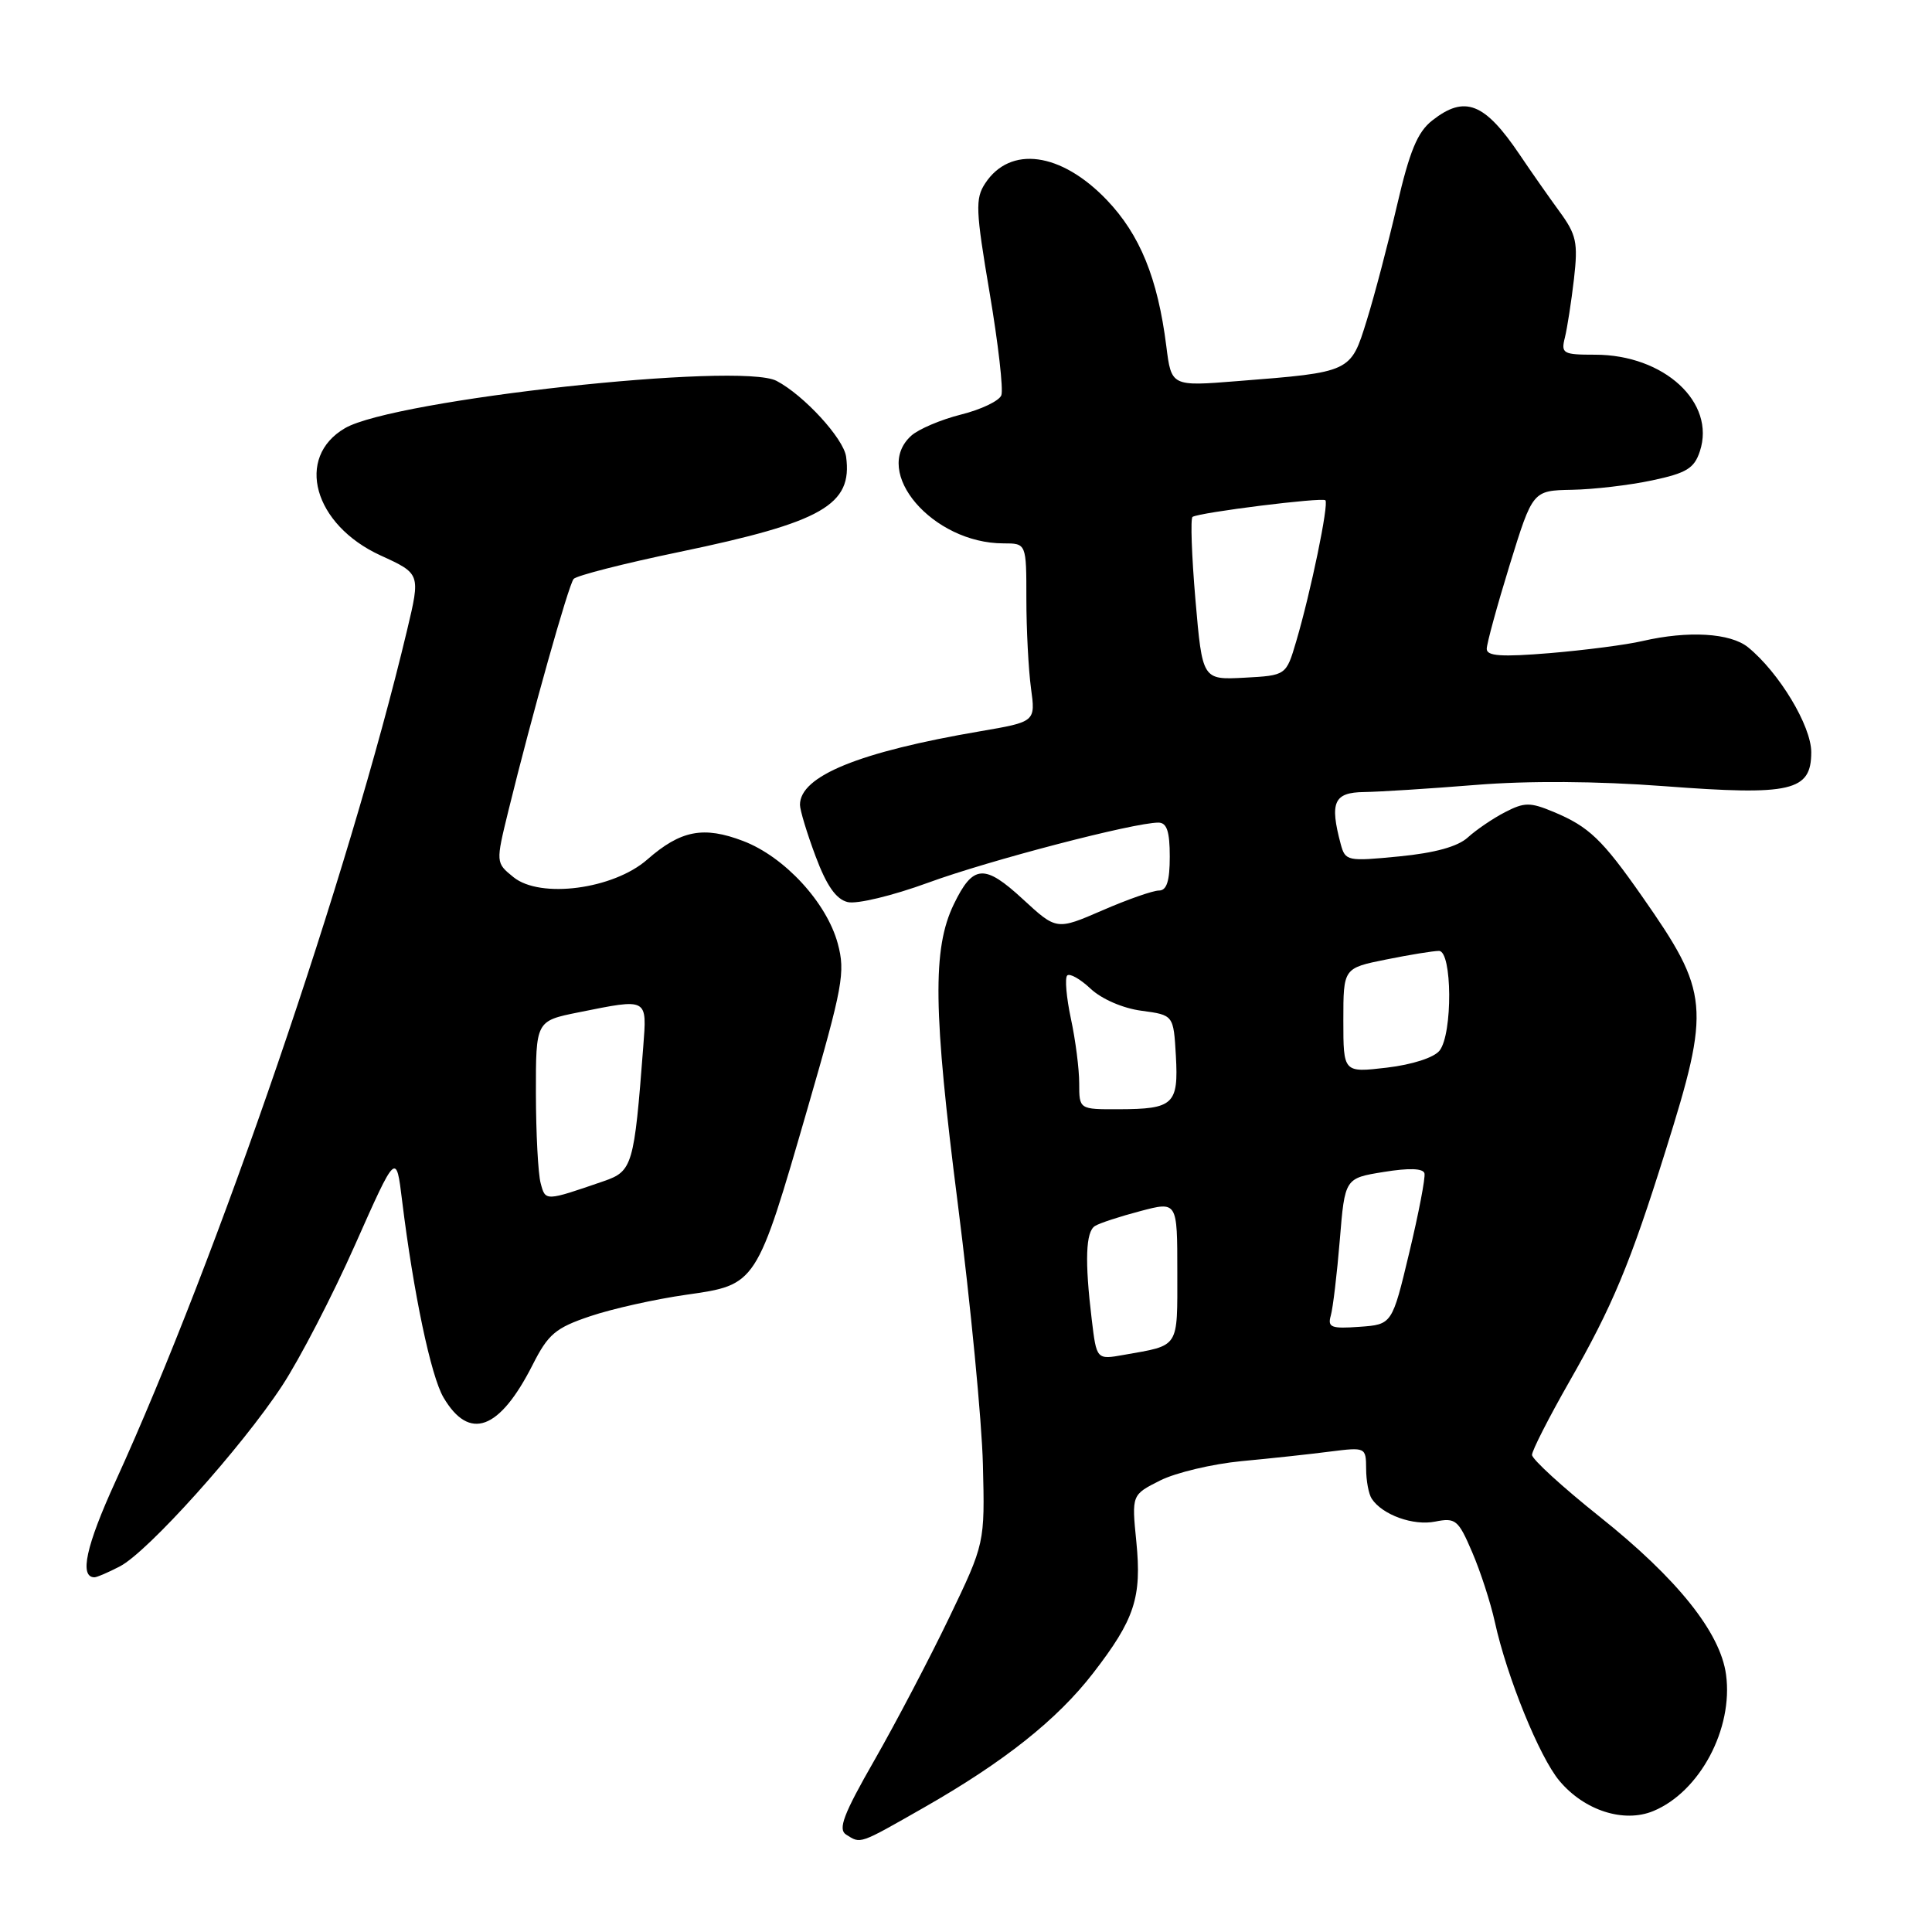 <?xml version="1.0" encoding="UTF-8" standalone="no"?>
<!DOCTYPE svg PUBLIC "-//W3C//DTD SVG 1.1//EN" "http://www.w3.org/Graphics/SVG/1.1/DTD/svg11.dtd" >
<svg xmlns="http://www.w3.org/2000/svg" xmlns:xlink="http://www.w3.org/1999/xlink" version="1.1" viewBox="0 0 256 256">
 <g >
 <path fill="currentColor"
d=" M 122.39 239.53 C 133.05 233.45 140.09 227.86 144.86 221.68 C 150.36 214.56 151.30 211.67 150.57 204.28 C 149.95 198.07 149.95 198.07 153.73 196.17 C 155.80 195.13 160.65 193.98 164.50 193.61 C 168.35 193.25 173.64 192.68 176.25 192.34 C 180.95 191.75 181.00 191.77 181.02 194.62 C 181.02 196.20 181.36 198.00 181.77 198.60 C 183.18 200.73 187.27 202.20 190.16 201.62 C 192.87 201.08 193.23 201.37 195.07 205.67 C 196.17 208.22 197.51 212.37 198.07 214.90 C 199.66 222.18 203.99 232.84 206.64 235.98 C 209.94 239.91 215.17 241.59 219.08 239.97 C 225.23 237.42 229.68 229.08 228.71 221.90 C 227.96 216.31 222.26 209.18 211.95 200.96 C 207.03 197.04 203.00 193.35 203.00 192.78 C 203.00 192.21 205.22 187.86 207.92 183.12 C 213.68 173.04 216.00 167.48 220.69 152.50 C 226.69 133.36 226.52 131.56 217.58 118.77 C 212.30 111.22 210.54 109.54 205.88 107.59 C 202.74 106.28 202.00 106.29 199.42 107.62 C 197.81 108.45 195.60 109.96 194.50 110.96 C 193.17 112.18 190.13 113.02 185.39 113.48 C 178.52 114.15 178.26 114.10 177.65 111.84 C 176.17 106.29 176.75 105.00 180.75 104.95 C 182.81 104.92 189.45 104.50 195.50 104.01 C 202.50 103.44 211.59 103.50 220.50 104.17 C 237.38 105.45 240.00 104.84 240.00 99.67 C 240.00 96.18 235.74 89.12 231.63 85.77 C 229.28 83.87 223.70 83.54 217.64 84.94 C 215.52 85.44 210.01 86.15 205.39 86.54 C 198.95 87.07 197.00 86.94 197.00 85.98 C 197.00 85.29 198.37 80.28 200.04 74.86 C 203.09 65.00 203.09 65.00 208.29 64.90 C 211.16 64.85 215.94 64.29 218.93 63.65 C 223.46 62.69 224.50 62.06 225.24 59.80 C 227.38 53.33 220.50 47.00 211.36 47.00 C 207.09 47.00 206.82 46.85 207.36 44.71 C 207.67 43.45 208.21 39.96 208.56 36.96 C 209.11 32.13 208.89 31.10 206.62 28.00 C 205.21 26.07 202.85 22.70 201.37 20.50 C 196.71 13.59 194.09 12.57 189.77 15.97 C 187.82 17.50 186.78 20.03 185.11 27.22 C 183.92 32.32 182.12 39.19 181.09 42.49 C 178.96 49.36 179.06 49.31 163.95 50.50 C 155.21 51.20 155.21 51.20 154.54 45.85 C 153.40 36.85 151.05 31.09 146.64 26.48 C 140.58 20.16 133.85 19.25 130.54 24.30 C 129.21 26.32 129.28 27.87 131.13 38.80 C 132.27 45.53 132.97 51.64 132.68 52.38 C 132.40 53.12 129.99 54.27 127.34 54.93 C 124.68 55.60 121.71 56.86 120.75 57.73 C 115.45 62.51 123.58 72.00 132.97 72.00 C 136.00 72.00 136.00 72.00 136.00 79.36 C 136.00 83.41 136.28 88.73 136.61 91.18 C 137.22 95.64 137.22 95.64 129.86 96.90 C 113.82 99.64 106.00 102.83 106.00 106.64 C 106.00 107.35 106.93 110.42 108.07 113.46 C 109.53 117.37 110.79 119.16 112.32 119.53 C 113.53 119.83 118.29 118.68 122.99 116.96 C 131.04 114.01 150.24 109.00 153.49 109.00 C 154.61 109.00 155.00 110.16 155.00 113.50 C 155.00 116.74 154.60 118.00 153.57 118.00 C 152.78 118.00 149.40 119.18 146.07 120.63 C 140.00 123.26 140.00 123.26 135.54 119.15 C 130.44 114.44 128.93 114.55 126.38 119.83 C 123.54 125.71 123.65 133.95 126.92 159.55 C 128.60 172.77 130.10 188.30 130.24 194.05 C 130.50 204.50 130.50 204.50 125.76 214.37 C 123.15 219.80 118.70 228.28 115.87 233.23 C 111.76 240.40 111.01 242.39 112.11 243.09 C 114.08 244.34 113.77 244.44 122.39 239.53 Z  M 15.89 207.55 C 19.56 205.66 32.03 191.78 37.38 183.62 C 39.71 180.08 44.07 171.66 47.06 164.92 C 52.50 152.67 52.50 152.67 53.28 159.09 C 54.78 171.29 57.10 182.37 58.77 185.18 C 62.19 190.98 66.18 189.52 70.58 180.84 C 72.64 176.77 73.61 175.95 78.22 174.40 C 81.12 173.42 86.85 172.14 90.94 171.56 C 100.28 170.23 100.21 170.34 107.02 146.82 C 111.68 130.72 112.03 128.82 111.01 125.03 C 109.54 119.59 103.96 113.53 98.48 111.44 C 93.22 109.43 90.20 110.01 85.77 113.89 C 81.28 117.83 71.59 119.11 68.04 116.23 C 65.68 114.32 65.68 114.32 67.37 107.41 C 70.49 94.71 75.33 77.51 76.01 76.71 C 76.39 76.27 82.72 74.65 90.10 73.12 C 109.01 69.18 112.99 66.90 112.11 60.50 C 111.77 58.09 106.51 52.36 102.90 50.47 C 98.06 47.93 52.21 52.95 45.72 56.73 C 39.06 60.60 41.56 69.54 50.43 73.60 C 55.72 76.02 55.72 76.02 53.94 83.50 C 46.21 115.92 28.84 166.65 15.30 196.30 C 11.39 204.85 10.49 209.00 12.52 209.00 C 12.84 209.00 14.36 208.35 15.89 207.55 Z  M 144.66 174.83 C 143.72 167.05 143.86 163.21 145.09 162.45 C 145.69 162.07 148.39 161.19 151.09 160.48 C 156.00 159.18 156.00 159.18 156.00 168.52 C 156.00 178.77 156.36 178.21 148.90 179.53 C 145.30 180.17 145.30 180.17 144.66 174.83 Z  M 176.34 174.31 C 176.62 173.32 177.16 168.81 177.53 164.31 C 178.20 156.12 178.20 156.12 183.35 155.29 C 186.72 154.74 188.59 154.81 188.75 155.48 C 188.89 156.04 187.98 160.78 186.73 166.00 C 184.46 175.50 184.46 175.50 180.14 175.81 C 176.38 176.08 175.89 175.89 176.34 174.31 Z  M 143.00 143.55 C 143.00 141.65 142.51 137.80 141.90 134.98 C 141.30 132.17 141.08 129.59 141.41 129.26 C 141.74 128.93 143.14 129.72 144.51 131.01 C 145.97 132.38 148.80 133.61 151.26 133.93 C 155.50 134.50 155.50 134.50 155.81 139.91 C 156.17 146.34 155.50 146.96 148.25 146.98 C 143.00 147.00 143.00 147.00 143.00 143.55 Z  M 178.00 135.21 C 178.00 128.28 178.00 128.28 183.67 127.14 C 186.78 126.51 189.93 126.00 190.67 126.00 C 192.43 126.00 192.50 136.99 190.75 139.21 C 190.02 140.14 187.13 141.07 183.75 141.47 C 178.00 142.14 178.00 142.14 178.00 135.21 Z  M 158.40 79.45 C 157.90 73.60 157.73 68.67 158.02 68.49 C 158.99 67.89 175.20 65.87 175.62 66.29 C 176.10 66.77 173.69 78.43 171.75 85.00 C 170.42 89.50 170.42 89.50 164.87 89.80 C 159.32 90.09 159.32 90.09 158.40 79.45 Z  M 71.64 156.78 C 71.30 155.53 71.02 150.17 71.01 144.89 C 71.00 135.28 71.00 135.28 76.67 134.14 C 85.92 132.28 85.73 132.18 85.23 138.75 C 84.03 154.43 83.81 155.20 80.00 156.51 C 72.21 159.19 72.28 159.19 71.64 156.78 Z "/>
</g>
</svg>
